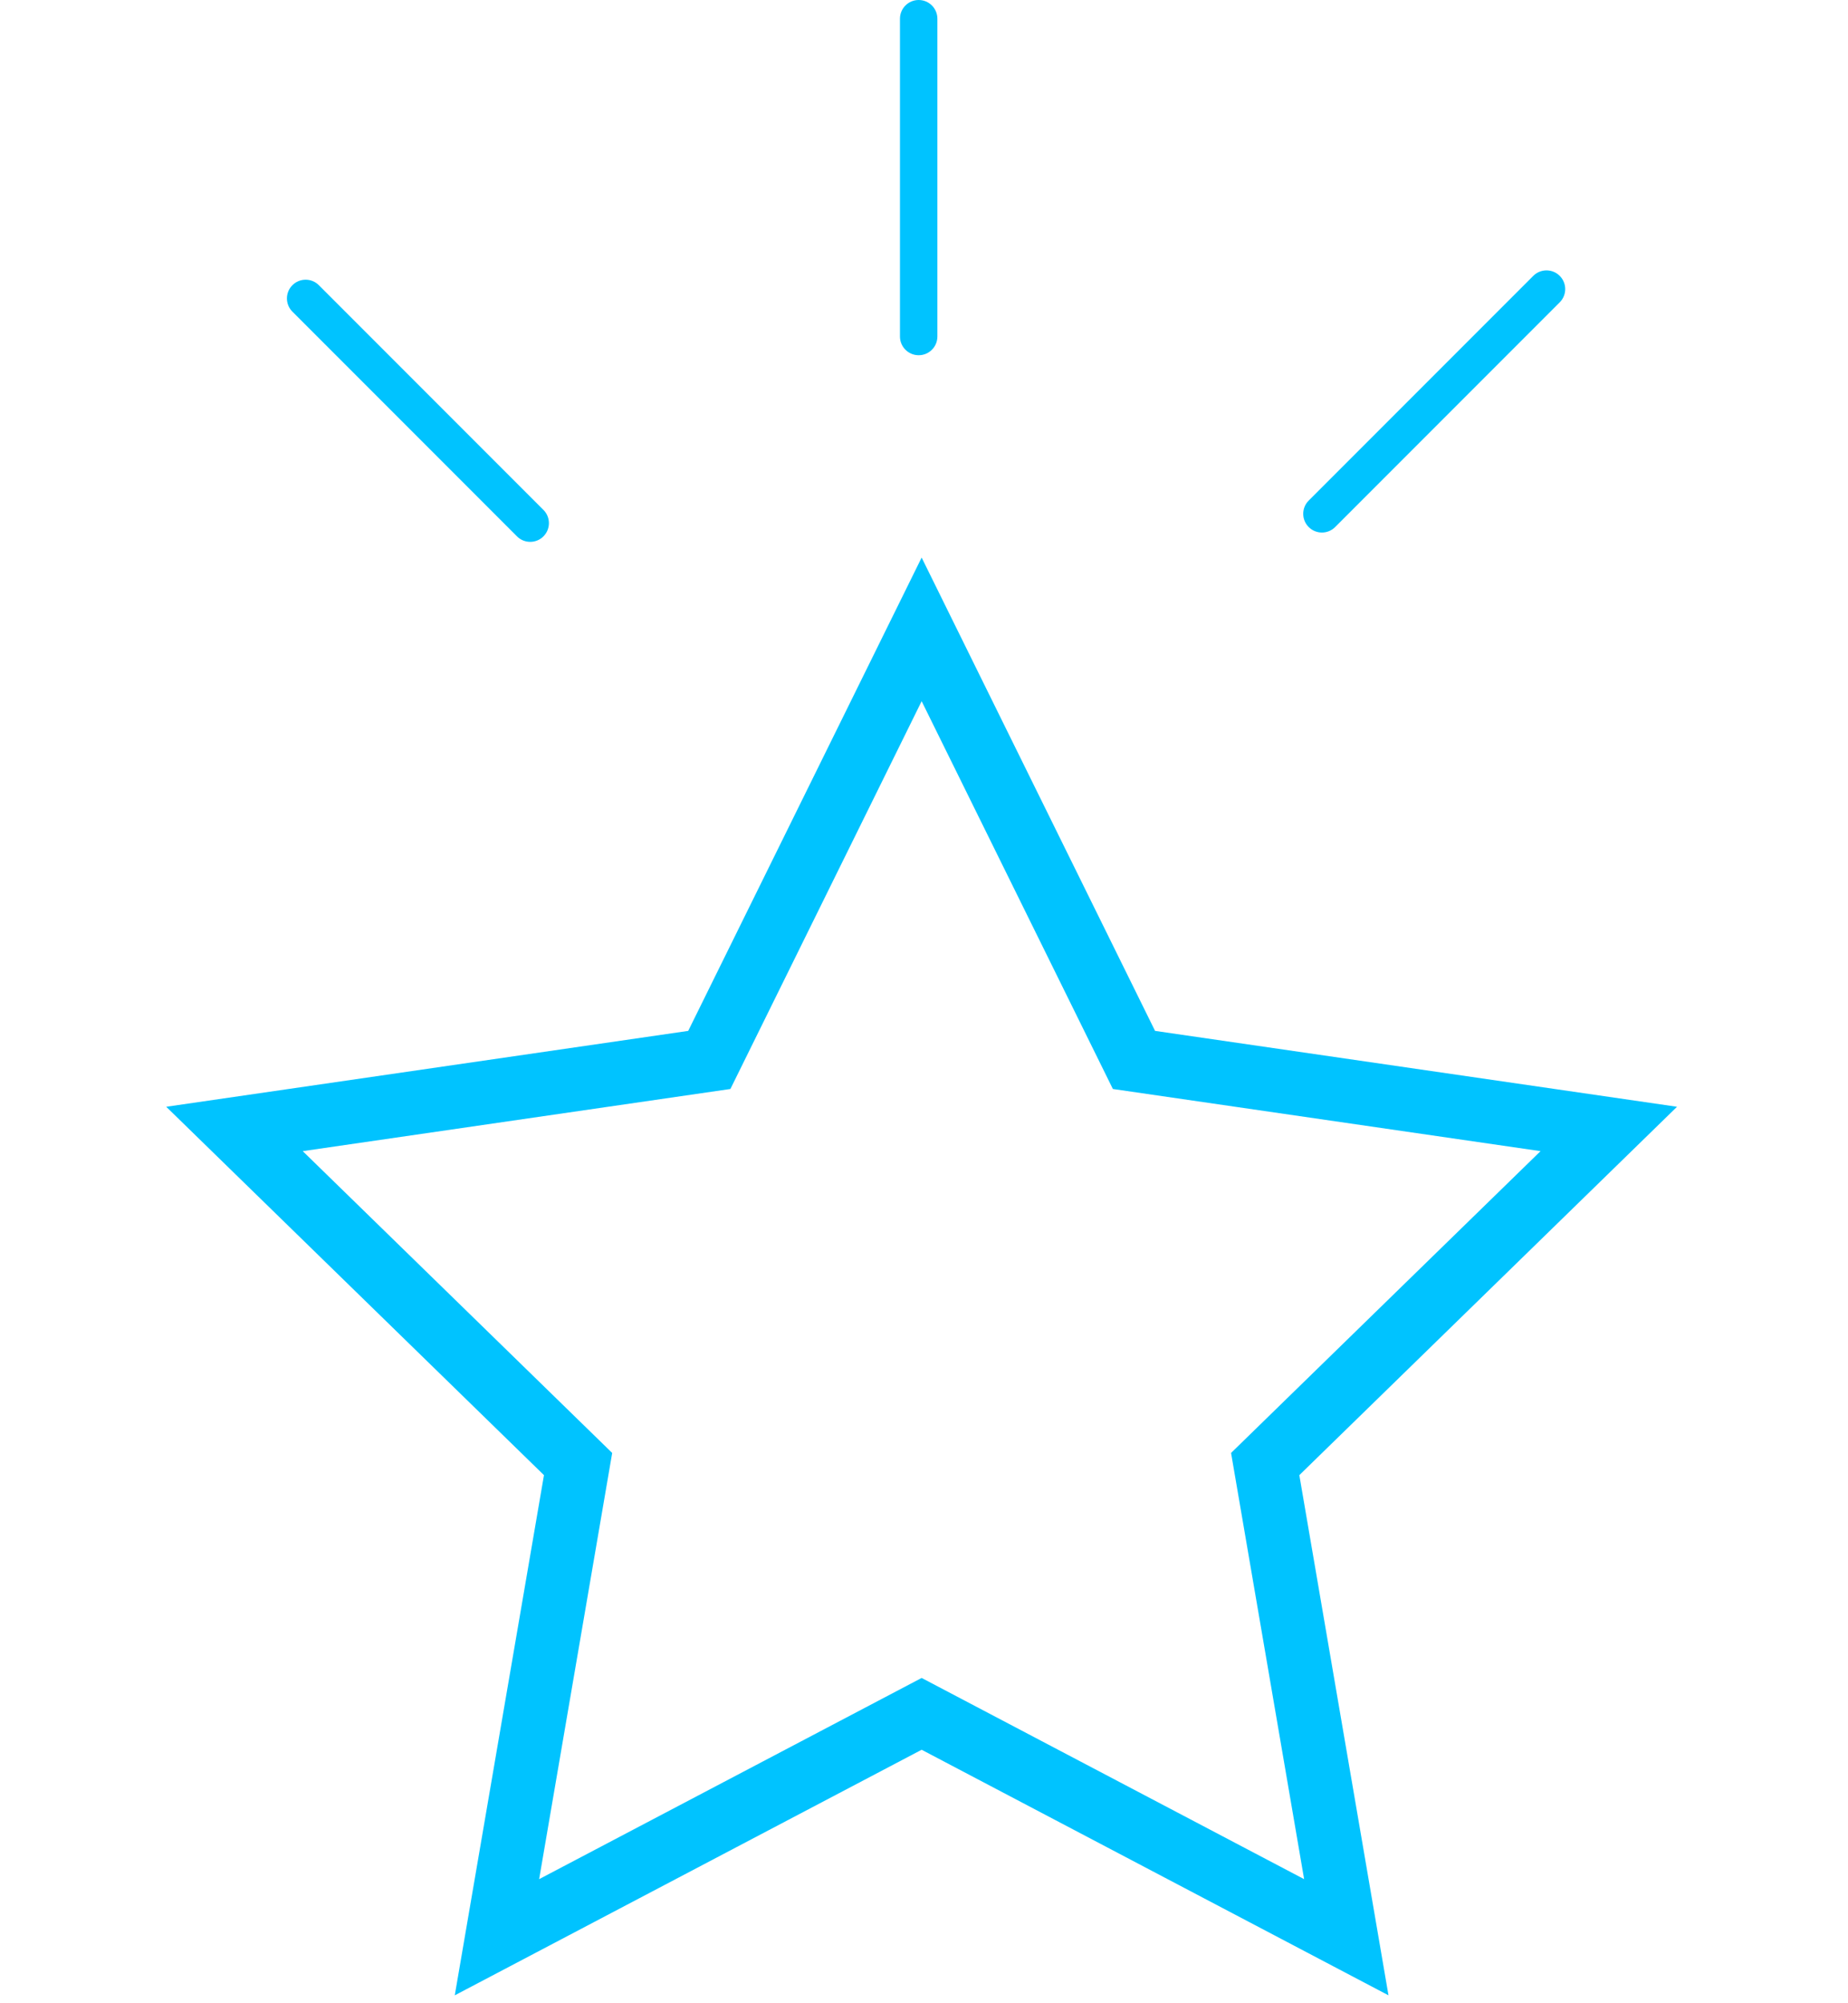 <svg width="120" height="130" viewBox="0 0 162 214" fill="none" xmlns="http://www.w3.org/2000/svg">
<path fill-rule="evenodd" clip-rule="evenodd" d="M82.431 2C82.431 0.895 81.536 -6.86646e-05 80.431 -6.86646e-05C79.326 -6.86646e-05 78.431 0.895 78.431 2V35.948C78.431 37.053 79.326 37.948 80.431 37.948C81.536 37.948 82.431 37.053 82.431 35.948V2ZM130.65 213.154L80.748 186.92L30.843 213.154L40.377 157.585L0 118.232L55.796 110.127L80.748 59.564L105.699 110.127L161.493 118.232L121.12 157.585L130.65 213.154ZM60.305 116.333L14.591 122.973L47.67 155.214L39.861 200.743L80.748 179.25L121.632 200.743L113.823 155.214L146.903 122.973L101.19 116.333L80.748 74.907L60.305 116.333ZM148.955 29.47C149.736 30.251 149.736 31.517 148.955 32.298L124.95 56.303C124.169 57.084 122.903 57.084 122.122 56.303C121.341 55.522 121.341 54.256 122.122 53.475L146.127 29.47C146.908 28.689 148.174 28.689 148.955 29.47ZM40.32 54.471C41.101 55.252 41.101 56.518 40.32 57.299C39.539 58.08 38.273 58.08 37.492 57.299L13.487 33.294C12.706 32.513 12.706 31.247 13.487 30.466C14.268 29.685 15.534 29.685 16.315 30.466L40.32 54.471Z" fill="#00C3FF"/>
</svg>
